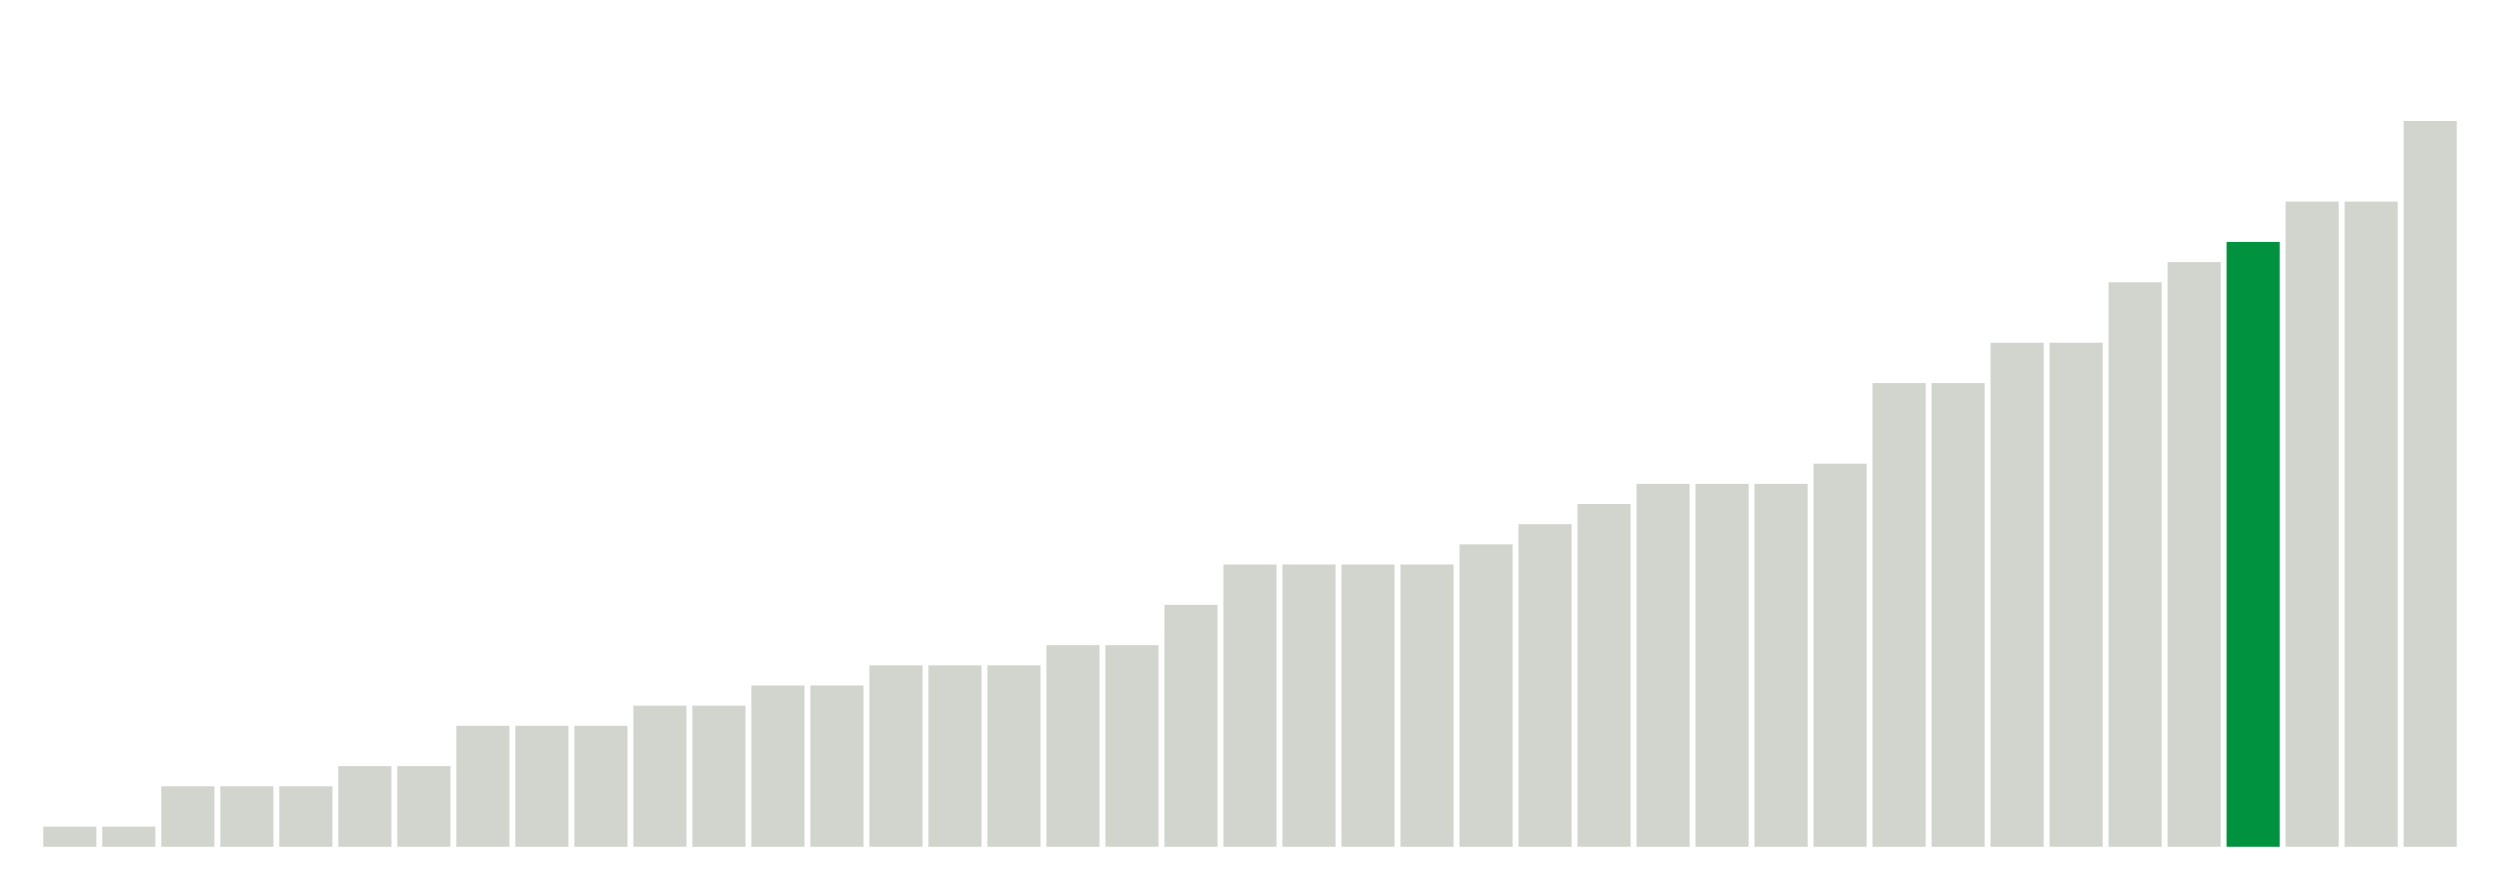 <svg xmlns="http://www.w3.org/2000/svg" xmlns:xlink="http://www.w3.org/1999/xlink" version="1.1" class="marks" width="310" height="110" ><g fill="none" stroke-miterlimit="10" transform="translate(5,5)"><g class="mark-group role-frame root" role="graphics-object" aria-roledescription="group mark container"><g transform="translate(0,0)"><path class="background" aria-hidden="true" d="M0,0h300v100h-300Z" stroke="#ddd" stroke-width="0"/><g><g class="mark-rect role-mark marks" role="graphics-symbol" aria-roledescription="rect mark container"><path d="M0.366,97.5h6.585v2.5h-6.585Z" fill="#D2D4CE"/><path d="M7.683,97.5h6.585v2.5h-6.585Z" fill="#D2D4CE"/><path d="M15,92.5h6.585v7.5h-6.585Z" fill="#D2D4CE"/><path d="M22.317,92.5h6.585v7.5h-6.585Z" fill="#D2D4CE"/><path d="M29.634,92.5h6.585v7.5h-6.585Z" fill="#D2D4CE"/><path d="M36.951,90h6.585v10h-6.585Z" fill="#D2D4CE"/><path d="M44.268,90h6.585v10h-6.585Z" fill="#D2D4CE"/><path d="M51.585,85h6.585v15h-6.585Z" fill="#D2D4CE"/><path d="M58.902,85h6.585v15h-6.585Z" fill="#D2D4CE"/><path d="M66.22,85h6.585v15h-6.585Z" fill="#D2D4CE"/><path d="M73.537,82.5h6.585v17.5h-6.585Z" fill="#D2D4CE"/><path d="M80.854,82.5h6.585v17.5h-6.585Z" fill="#D2D4CE"/><path d="M88.171,80h6.585v20h-6.585Z" fill="#D2D4CE"/><path d="M95.488,80h6.585v20h-6.585Z" fill="#D2D4CE"/><path d="M102.805,77.5h6.585v22.5h-6.585Z" fill="#D2D4CE"/><path d="M110.122,77.5h6.585v22.5h-6.585Z" fill="#D2D4CE"/><path d="M117.439,77.5h6.585v22.5h-6.585Z" fill="#D2D4CE"/><path d="M124.756,75h6.585v25h-6.585Z" fill="#D2D4CE"/><path d="M132.073,75h6.585v25h-6.585Z" fill="#D2D4CE"/><path d="M139.39,70h6.585v30h-6.585Z" fill="#D2D4CE"/><path d="M146.707,65h6.585v35h-6.585Z" fill="#D2D4CE"/><path d="M154.024,65h6.585v35h-6.585Z" fill="#D2D4CE"/><path d="M161.341,65h6.585v35h-6.585Z" fill="#D2D4CE"/><path d="M168.659,65h6.585v35h-6.585Z" fill="#D2D4CE"/><path d="M175.976,62.5h6.585v37.5h-6.585Z" fill="#D2D4CE"/><path d="M183.293,60h6.585v40h-6.585Z" fill="#D2D4CE"/><path d="M190.61,57.5h6.585v42.5h-6.585Z" fill="#D2D4CE"/><path d="M197.927,55h6.585v45h-6.585Z" fill="#D2D4CE"/><path d="M205.244,55h6.585v45h-6.585Z" fill="#D2D4CE"/><path d="M212.561,55h6.585v45h-6.585Z" fill="#D2D4CE"/><path d="M219.878,52.5h6.585v47.5h-6.585Z" fill="#D2D4CE"/><path d="M227.195,42.5h6.585v57.5h-6.585Z" fill="#D2D4CE"/><path d="M234.512,42.5h6.585v57.5h-6.585Z" fill="#D2D4CE"/><path d="M241.829,37.5h6.585v62.5h-6.585Z" fill="#D2D4CE"/><path d="M249.146,37.5h6.585v62.5h-6.585Z" fill="#D2D4CE"/><path d="M256.463,30h6.585v70h-6.585Z" fill="#D2D4CE"/><path d="M263.78,27.5h6.585v72.5h-6.585Z" fill="#D2D4CE"/><path d="M271.098,25h6.585v75h-6.585Z" fill="#00923E"/><path d="M278.415,20h6.585v80h-6.585Z" fill="#D2D4CE"/><path d="M285.732,20h6.585v80h-6.585Z" fill="#D2D4CE"/><path d="M293.049,10h6.585v90h-6.585Z" fill="#D2D4CE"/></g></g><path class="foreground" aria-hidden="true" d="" display="none"/></g></g></g></svg>